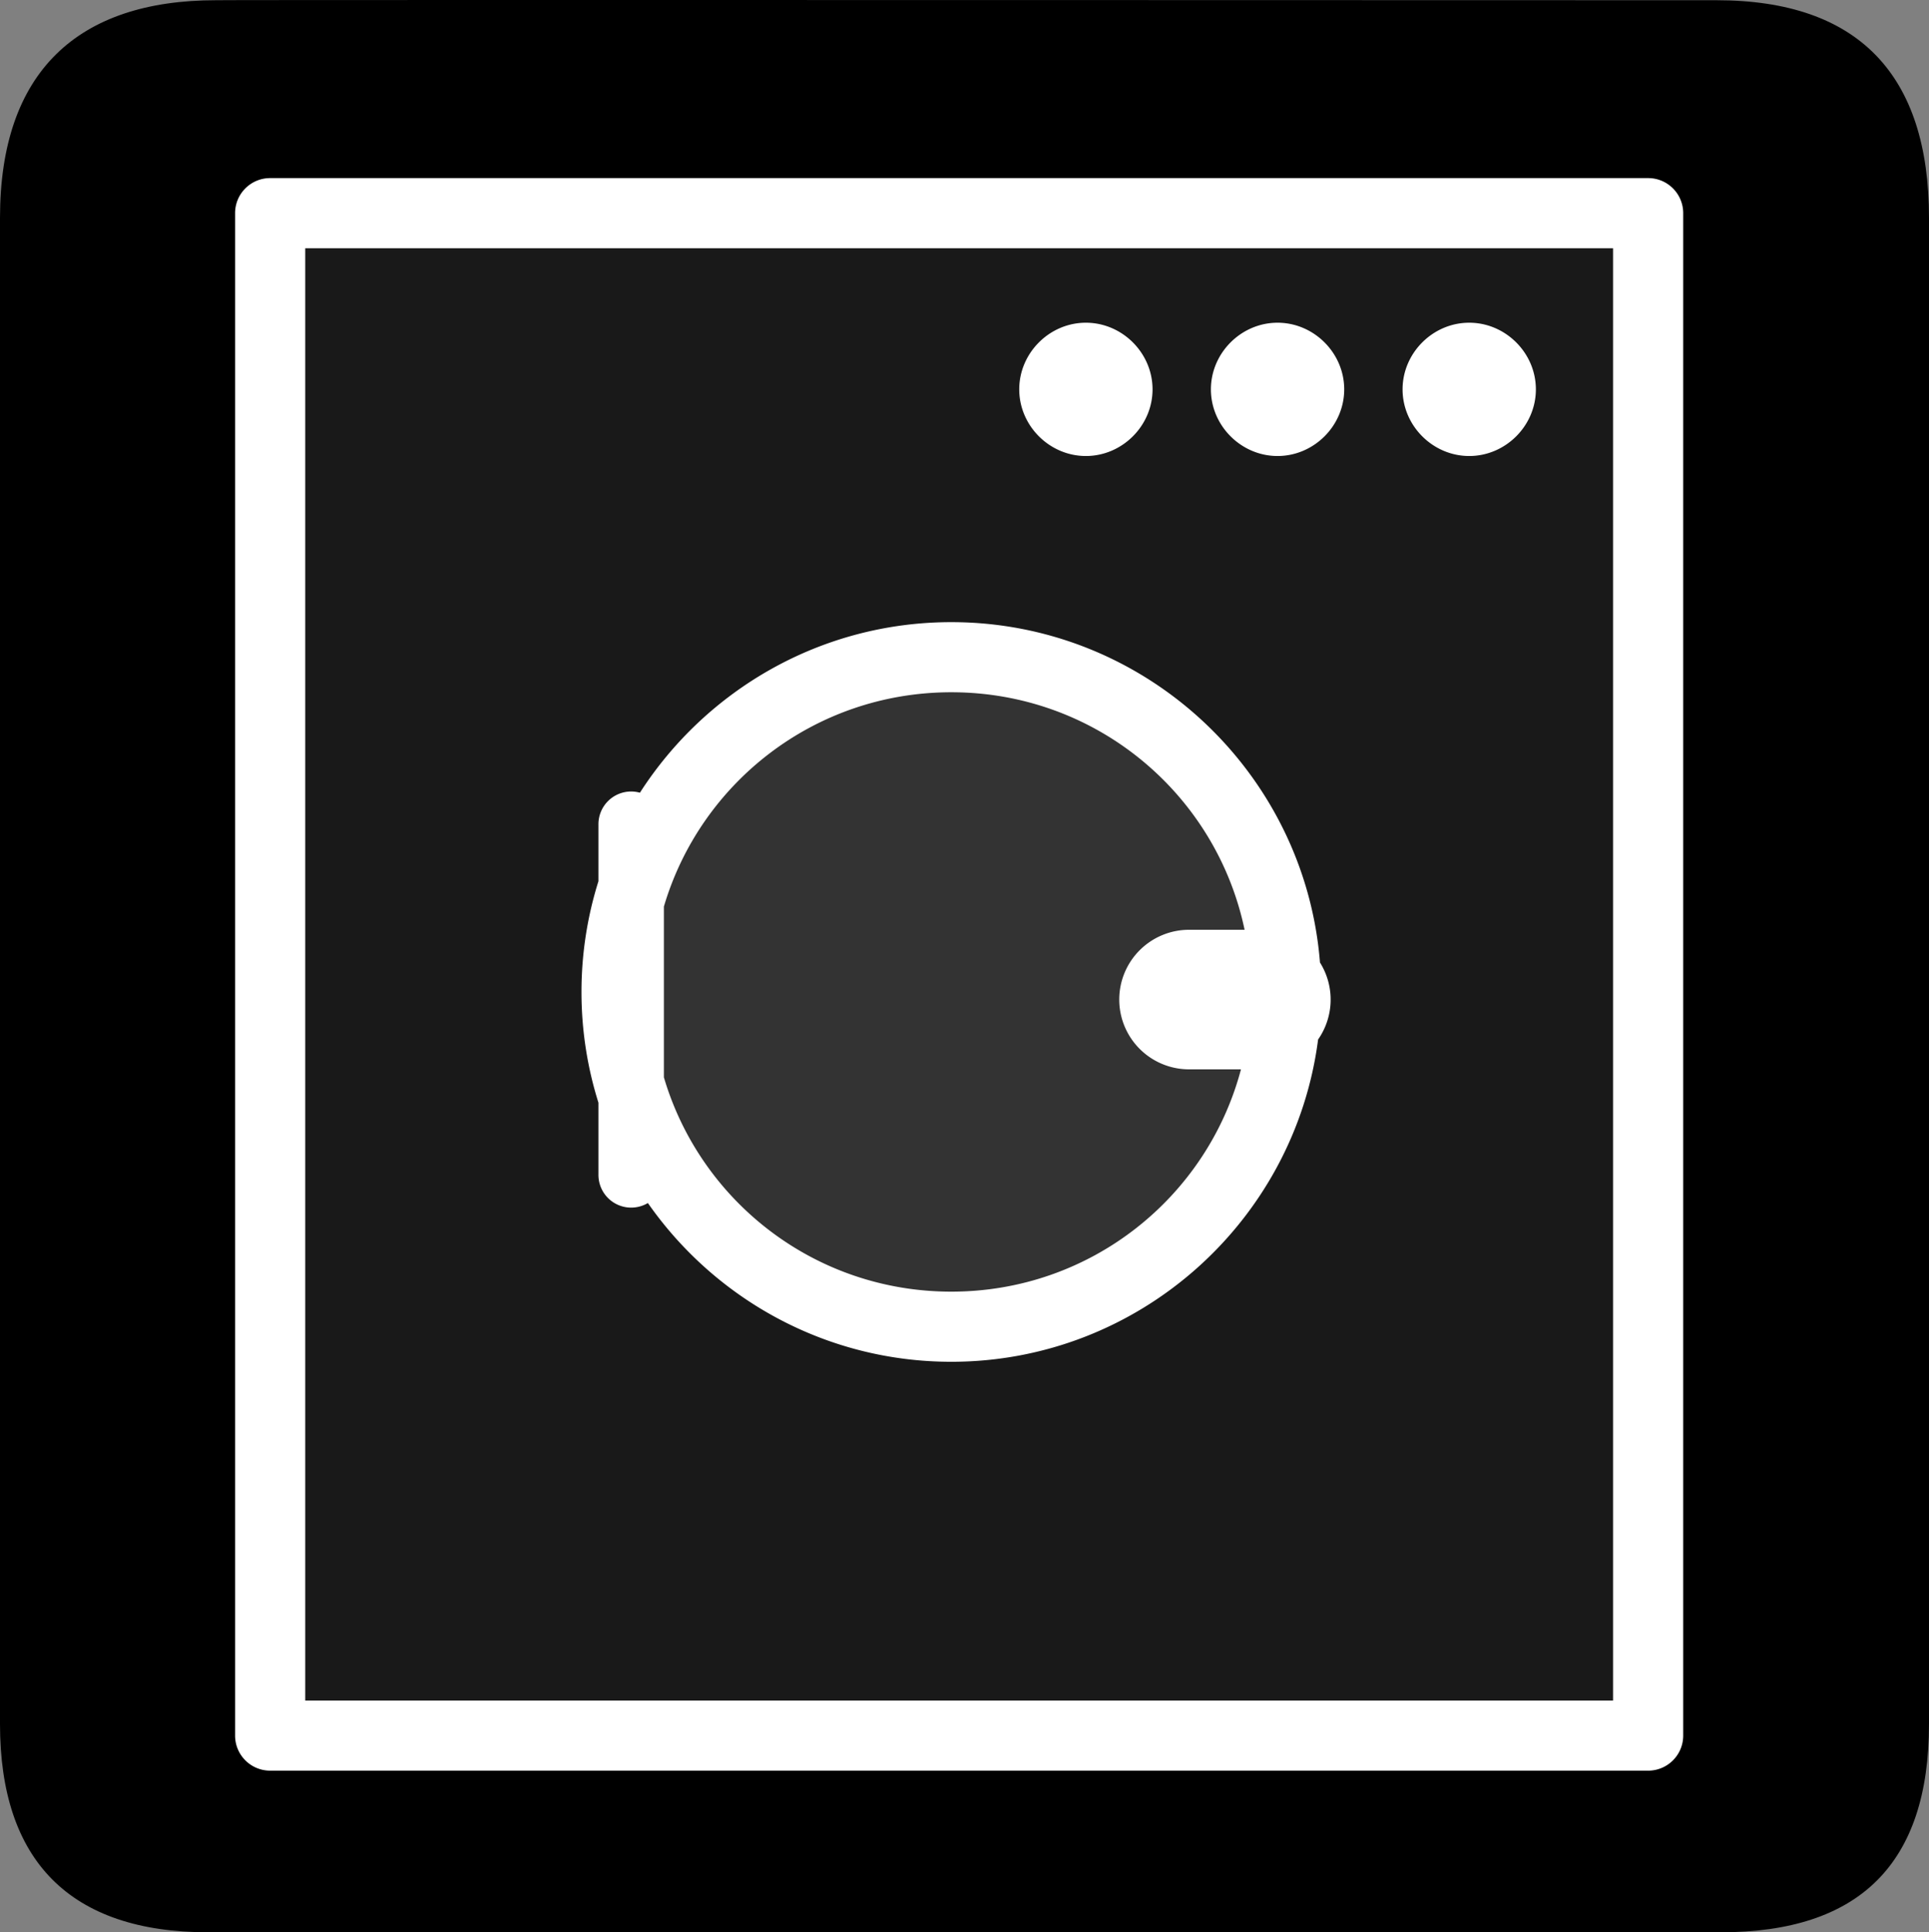 <?xml version="1.0" encoding="UTF-8" standalone="no"?>
<svg xmlns:rdf="http://www.w3.org/1999/02/22-rdf-syntax-ns#" xmlns="http://www.w3.org/2000/svg" version="1.0" xmlns:cc="http://creativecommons.org/ns#" xmlns:dc="http://purl.org/dc/elements/1.1/" viewBox="0 0 576.445 577.452">
<rect x="0" y="0" width="576.445" height="577.452" fill="#808080" stroke="none"/>
<path d="m64.571 0.064c-41.335 0-64.571 21.371-64.571 65.036v450.123c0 40.844 20.895 62.229 62.192 62.229h452.024c41.307 0 62.229-20.315 62.229-62.229v-450.123c0-42.601-20.922-65.036-63.521-65.036-0.004 0-448.495-0.143-448.353 0z"/>
<path opacity=".1" d="m80.734 63.702v454.969h411.781v-454.969h-411.781zm203.562 132.688c55.222 0 100.031 44.841 100.031 100.062-0 55.222-44.81 100.031-100.031 100.031s-100.062-44.81-100.062-100.031 44.841-100.062 100.062-100.062z" fill="#fff"/>
<path opacity=".2" d="m384.323 296.441a100.039 100.039 0 0 1 -100.039 100.039 100.039 100.039 0 0 1 -100.039 -100.039 100.039 100.039 0 0 1 100.039 -100.039 100.039 100.039 0 0 1 100.039 100.039z" fill="#fff"/>
<path style="color-rendering:auto;text-decoration-color:#000000;color:#000000;isolation:auto;mix-blend-mode:normal;shape-rendering:auto;solid-color:#000000;block-progression:tb;text-decoration-line:none;text-decoration-style:solid;image-rendering:auto;white-space:normal;text-indent:0;text-transform:none" d="m80.734 53.223c-5.787 0-10.478 4.691-10.479 10.479v454.969c0 5.787 4.691 10.478 10.479 10.479h411.781c5.787-0 10.478-4.691 10.479-10.479v-454.969c-0-5.787-4.691-10.478-10.479-10.479h-411.781zm10.479 20.957h390.824v434.012h-390.824v-434.012zm233.285 22.262c-10.874 0-19.918 9.044-19.918 19.918 0 10.874 9.044 19.918 19.918 19.918 10.874 0 19.918-9.044 19.918-19.918s-9.044-19.918-19.918-19.918zm57.277 0c-10.874 0-19.918 9.044-19.918 19.918 0 10.874 9.044 19.918 19.918 19.918 10.874 0 19.918-9.044 19.918-19.918s-9.044-19.918-19.918-19.918zm57.277 0c-10.874 0-19.918 9.044-19.918 19.918 0 10.874 9.044 19.918 19.918 19.918 10.874 0 19.916-9.044 19.916-19.918 0-10.874-9.042-19.918-19.916-19.918zm-154.768 89.482c-39.009 0-73.379 20.344-93.055 50.973a9.779 9.779 0 0 0 -2.764 -0.361 9.779 9.779 0 0 0 -9.631 9.916v16.895c-3.291 10.454-5.068 21.571-5.068 33.094s1.777 22.64 5.068 33.094v21.443a9.779 9.779 0 0 0 14.771 8.543c19.995 28.647 53.192 47.438 90.678 47.438 56.099 0 102.603-42.074 109.604-96.307a20.853 20.853 0 0 0 0.562 -23.01c-4.502-56.819-52.214-101.717-110.166-101.717zm0 20.955c43.215 0 79.124 30.36 87.641 70.984h-16.281a20.853 20.853 0 1 0 0 41.701h15.199c-10.156 38.321-44.973 66.438-86.559 66.438-40.717 0-74.947-26.955-85.893-64.051v-51.023c10.945-37.095 45.175-64.049 85.893-64.049z" fill="#fff"/>
</svg>
